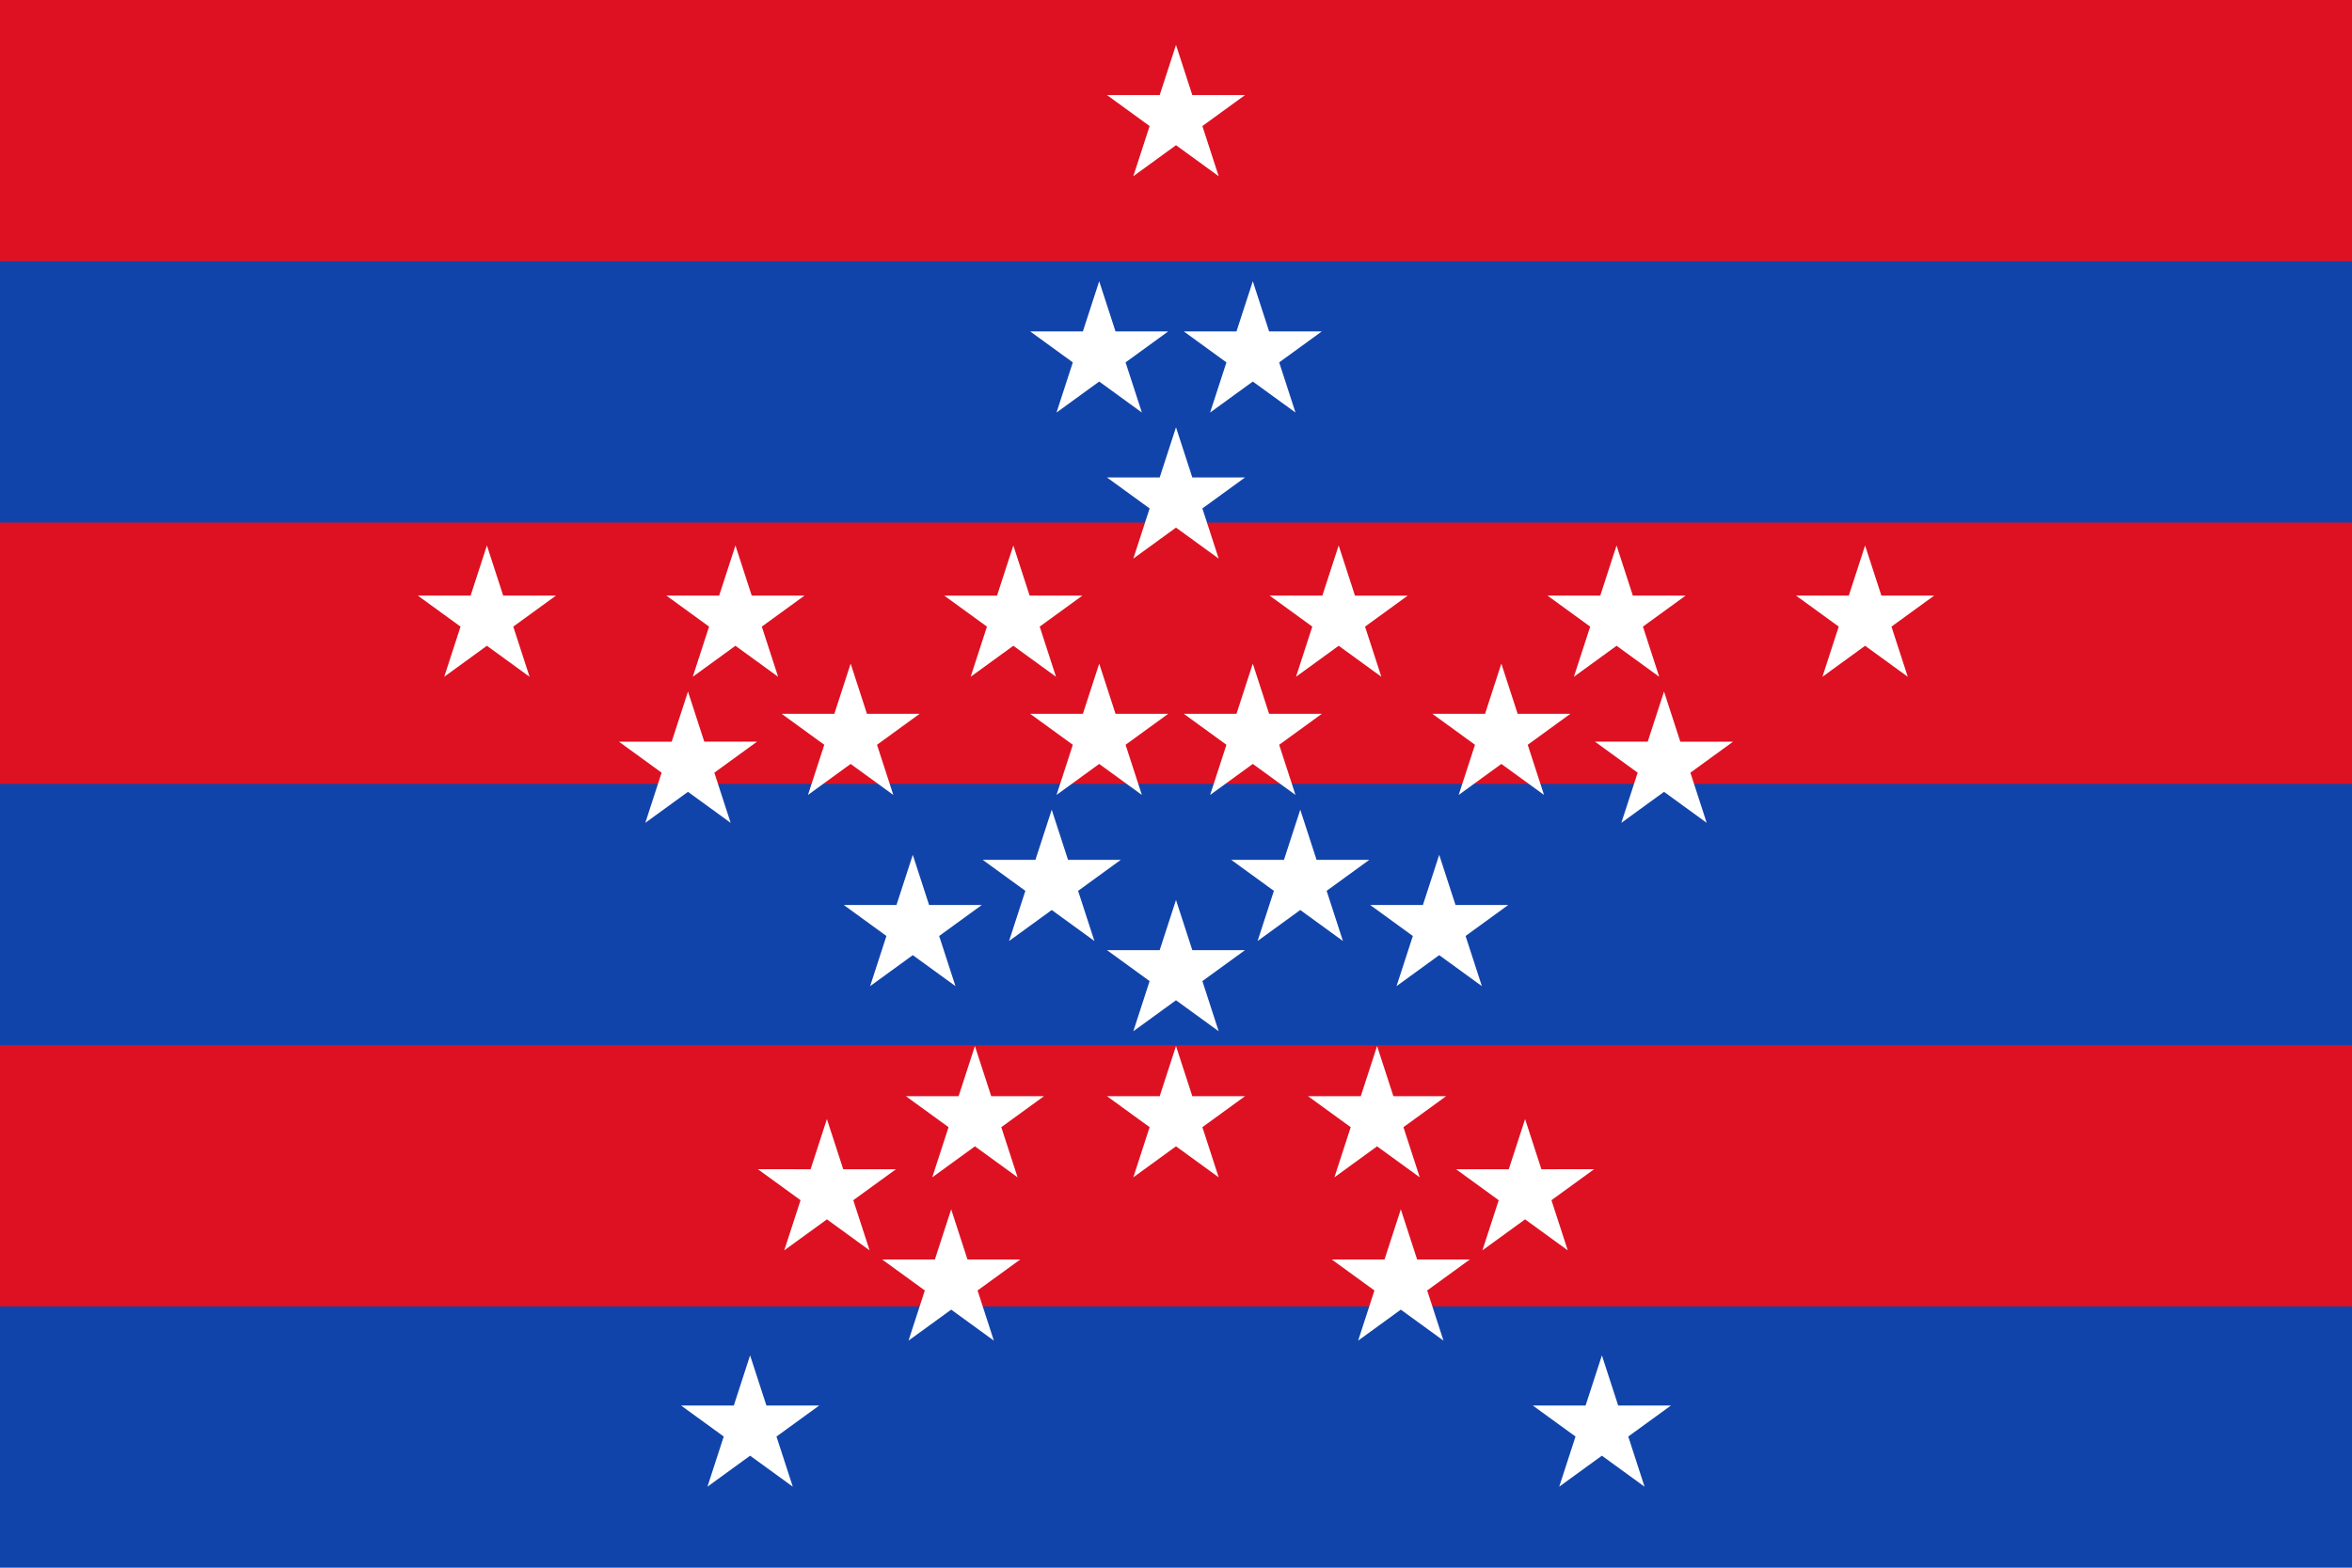 <svg xmlns="http://www.w3.org/2000/svg" xmlns:xlink="http://www.w3.org/1999/xlink" width="324" height="216"><defs><polygon id="stl" transform="scale(10)" fill="#fff" points="0,1 0.588,-0.809 -0.951,0.309 0.951,0.309 -0.588,-0.809"/></defs><rect width="324" height="216" fill="#14a"/><g fill="#d12"><rect width="324" height="36"/><rect width="324" height="36" y="72"/><rect width="324" height="36" y="144"/></g><g transform="translate(162,116)scale(-1)"><g id="brc"><use xlink:href="#stl" transform="translate(0,-38.125)"/><use xlink:href="#stl" transform="translate(0,-18)"/><use xlink:href="#stl" transform="translate(0,47.125)"/><use xlink:href="#stl" transform="translate(10.58,67.249)" id="una"/><use xlink:href="#una" transform="scale(-1,1)"/><use xlink:href="#stl" transform="translate(0,99.811)"/></g><use xlink:href="#brc" transform="rotate(72)"/><use xlink:href="#brc" transform="rotate(144)"/><use xlink:href="#brc" transform="rotate(-72)"/><use xlink:href="#brc" transform="rotate(-144)"/></g></svg>